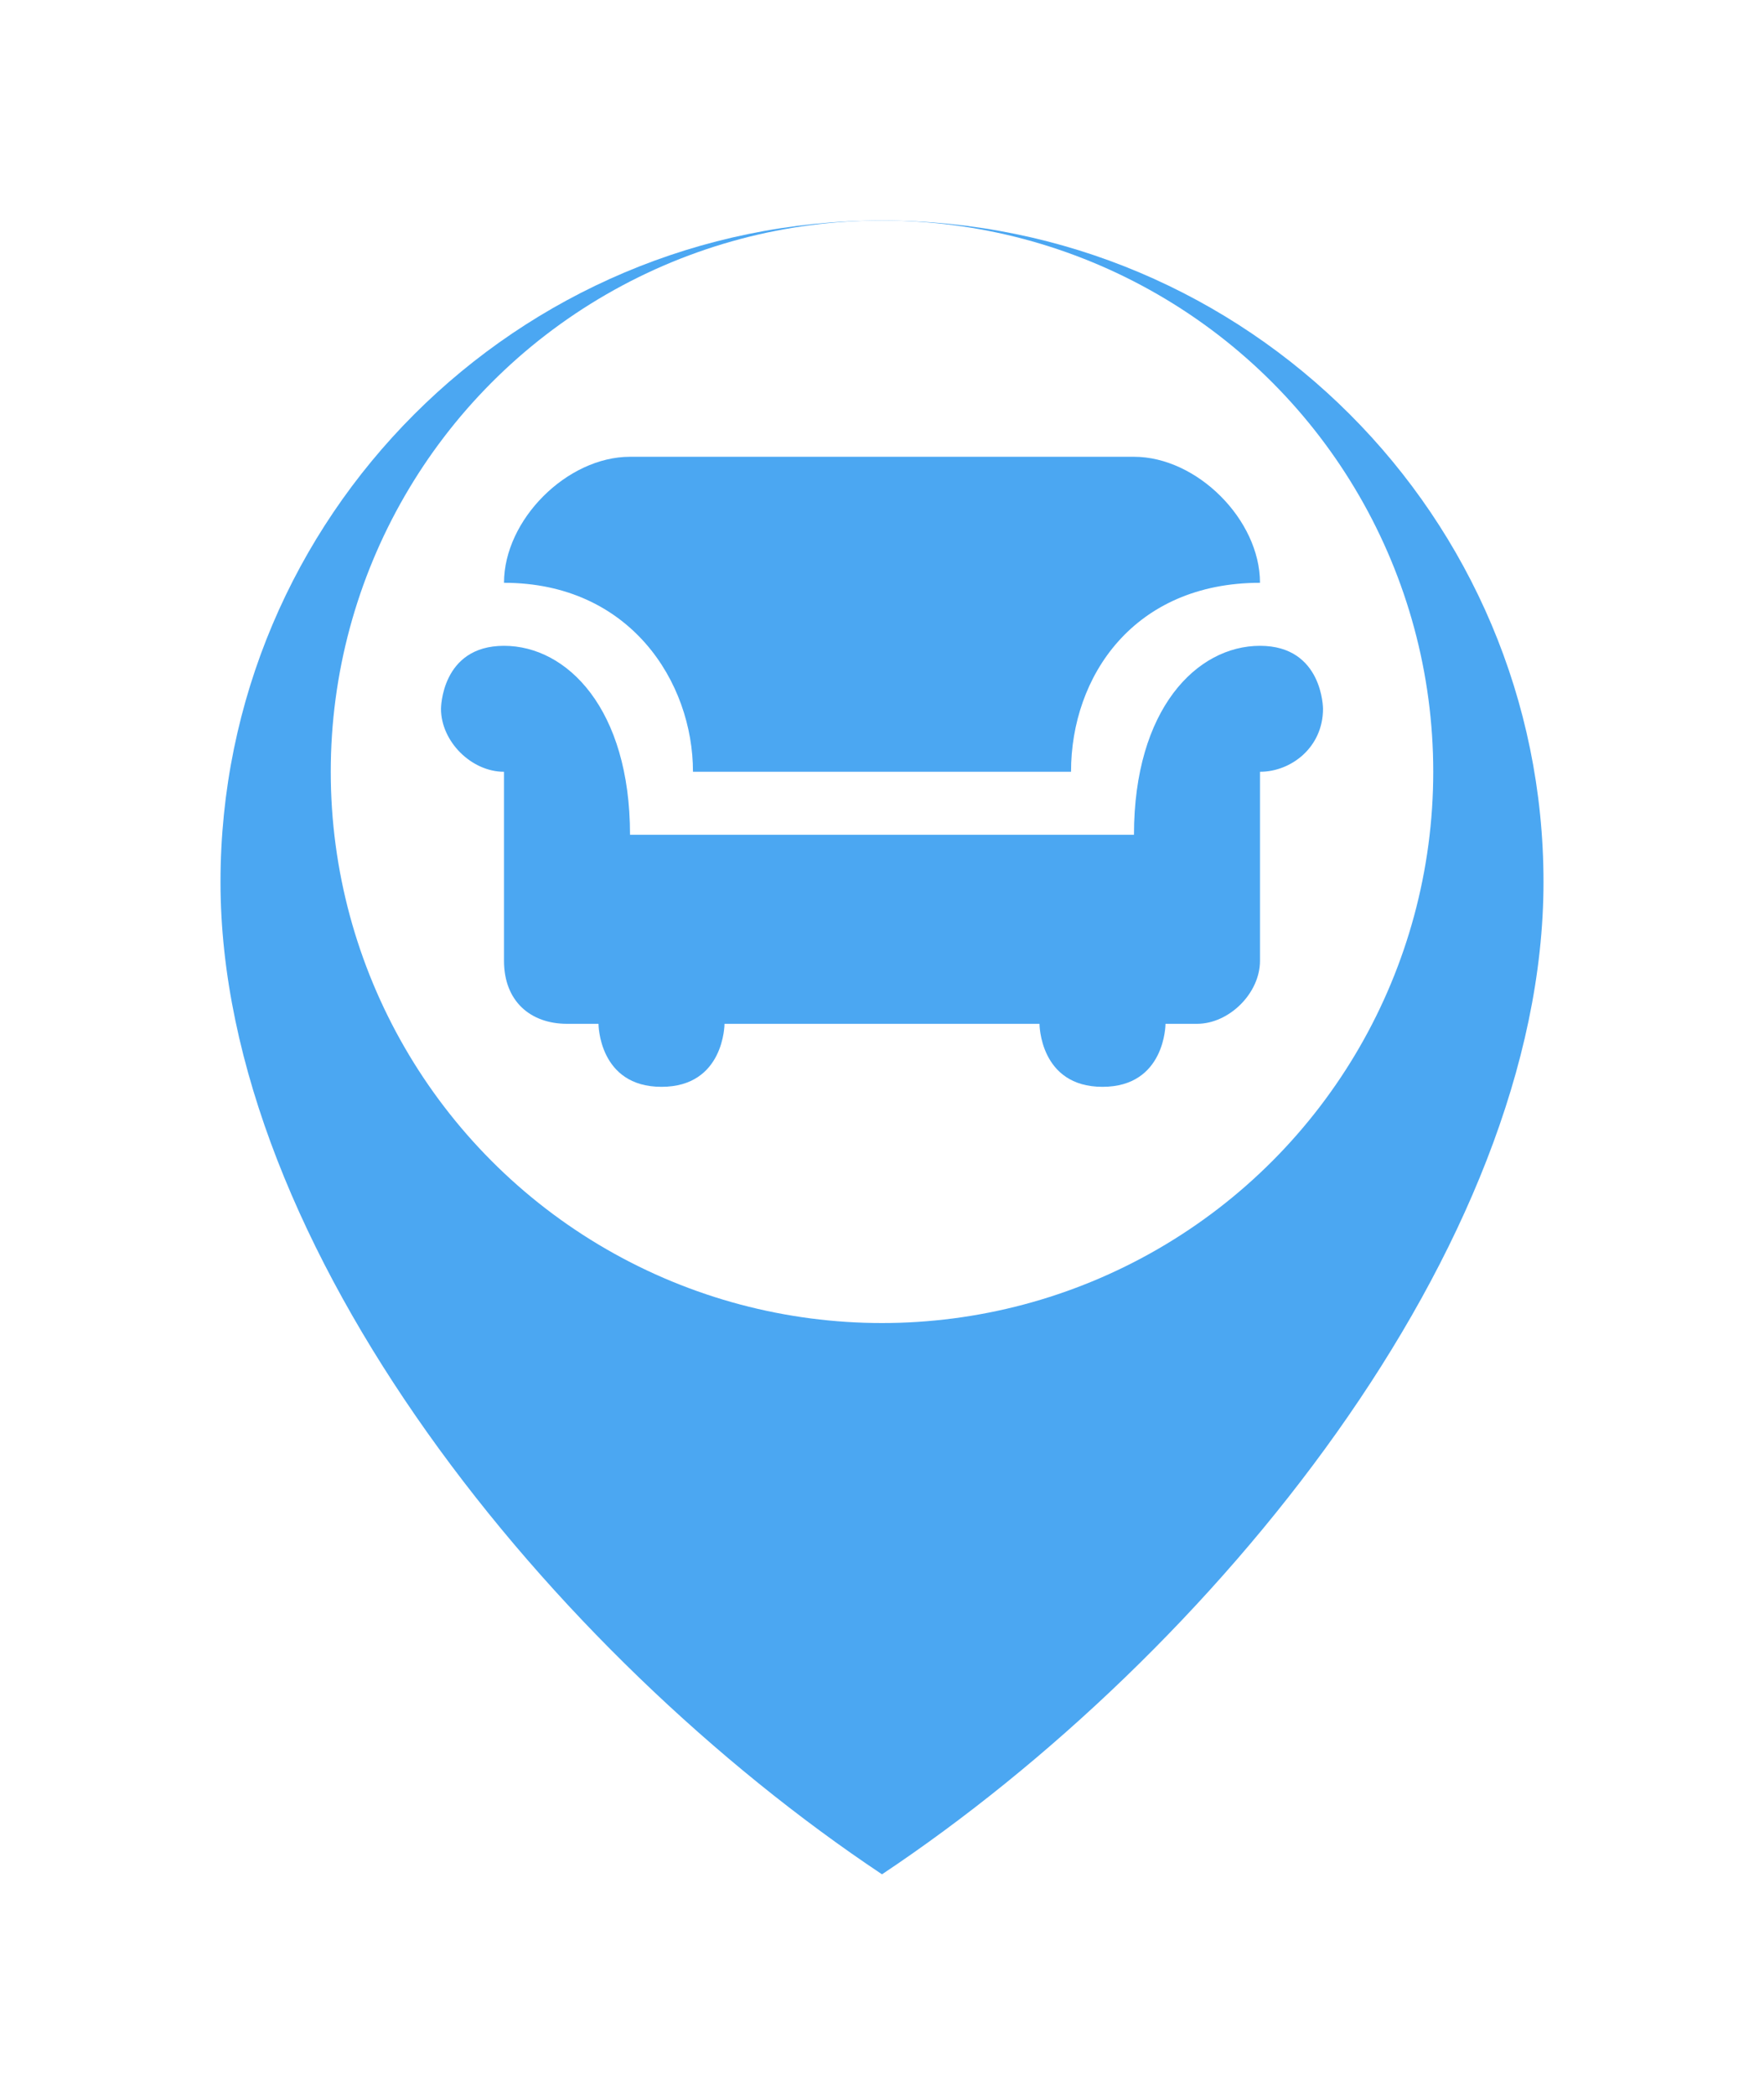 <svg width="32" height="38" viewBox="0 0 32 38" fill="none" xmlns="http://www.w3.org/2000/svg">
<g filter="url(#filter0_d_3060_8985)">
<path d="M16 32C22 28 28 20.627 28 14C28 7.373 22.627 2 16 2C9.373 2 4 7.373 4 14C4 20.627 10 28 16 32Z" fill="#4BA7F2"/>
</g>
<circle cx="16" cy="14" r="10" fill="white"/>
<path d="M11.429 8.286C10.286 8.286 9.143 9.429 9.143 10.572C11.429 10.572 12.571 12.373 12.571 14H19.429C19.429 12.265 20.571 10.572 22.857 10.572C22.857 9.429 21.714 8.286 20.571 8.286H11.429ZM9.143 11.715C8 11.715 8 12.858 8 12.858C8 13.45 8.551 14 9.143 14V17.429C9.143 18.166 9.627 18.572 10.286 18.572H10.857C10.857 18.572 10.857 19.715 12 19.715C13.143 19.715 13.143 18.572 13.143 18.572H18.857C18.857 18.572 18.857 19.715 20 19.715C21.143 19.715 21.143 18.572 21.143 18.572H21.714C22.297 18.572 22.857 18.018 22.857 17.429V14C23.422 14 24 13.557 24 12.858C24 12.858 24 11.715 22.857 11.715C21.714 11.715 20.571 12.858 20.571 15.143H11.429C11.429 12.858 10.286 11.715 9.143 11.715Z" fill="#4BA7F2"/>
<defs>
<filter id="filter0_d_3060_8985" x="0" y="0" width="32" height="38" filterUnits="userSpaceOnUse" color-interpolation-filters="sRGB">
<feFlood flood-opacity="0" result="BackgroundImageFix"/>
<feColorMatrix in="SourceAlpha" type="matrix" values="0 0 0 0 0 0 0 0 0 0 0 0 0 0 0 0 0 0 127 0" result="hardAlpha"/>
<feOffset dy="2"/>
<feGaussianBlur stdDeviation="2"/>
<feComposite in2="hardAlpha" operator="out"/>
<feColorMatrix type="matrix" values="0 0 0 0 0 0 0 0 0 0 0 0 0 0 0 0 0 0 0.12 0"/>
<feBlend mode="normal" in2="BackgroundImageFix" result="effect1_dropShadow_3060_8985"/>
<feBlend mode="normal" in="SourceGraphic" in2="effect1_dropShadow_3060_8985" result="shape"/>
</filter>
</defs>
</svg>
